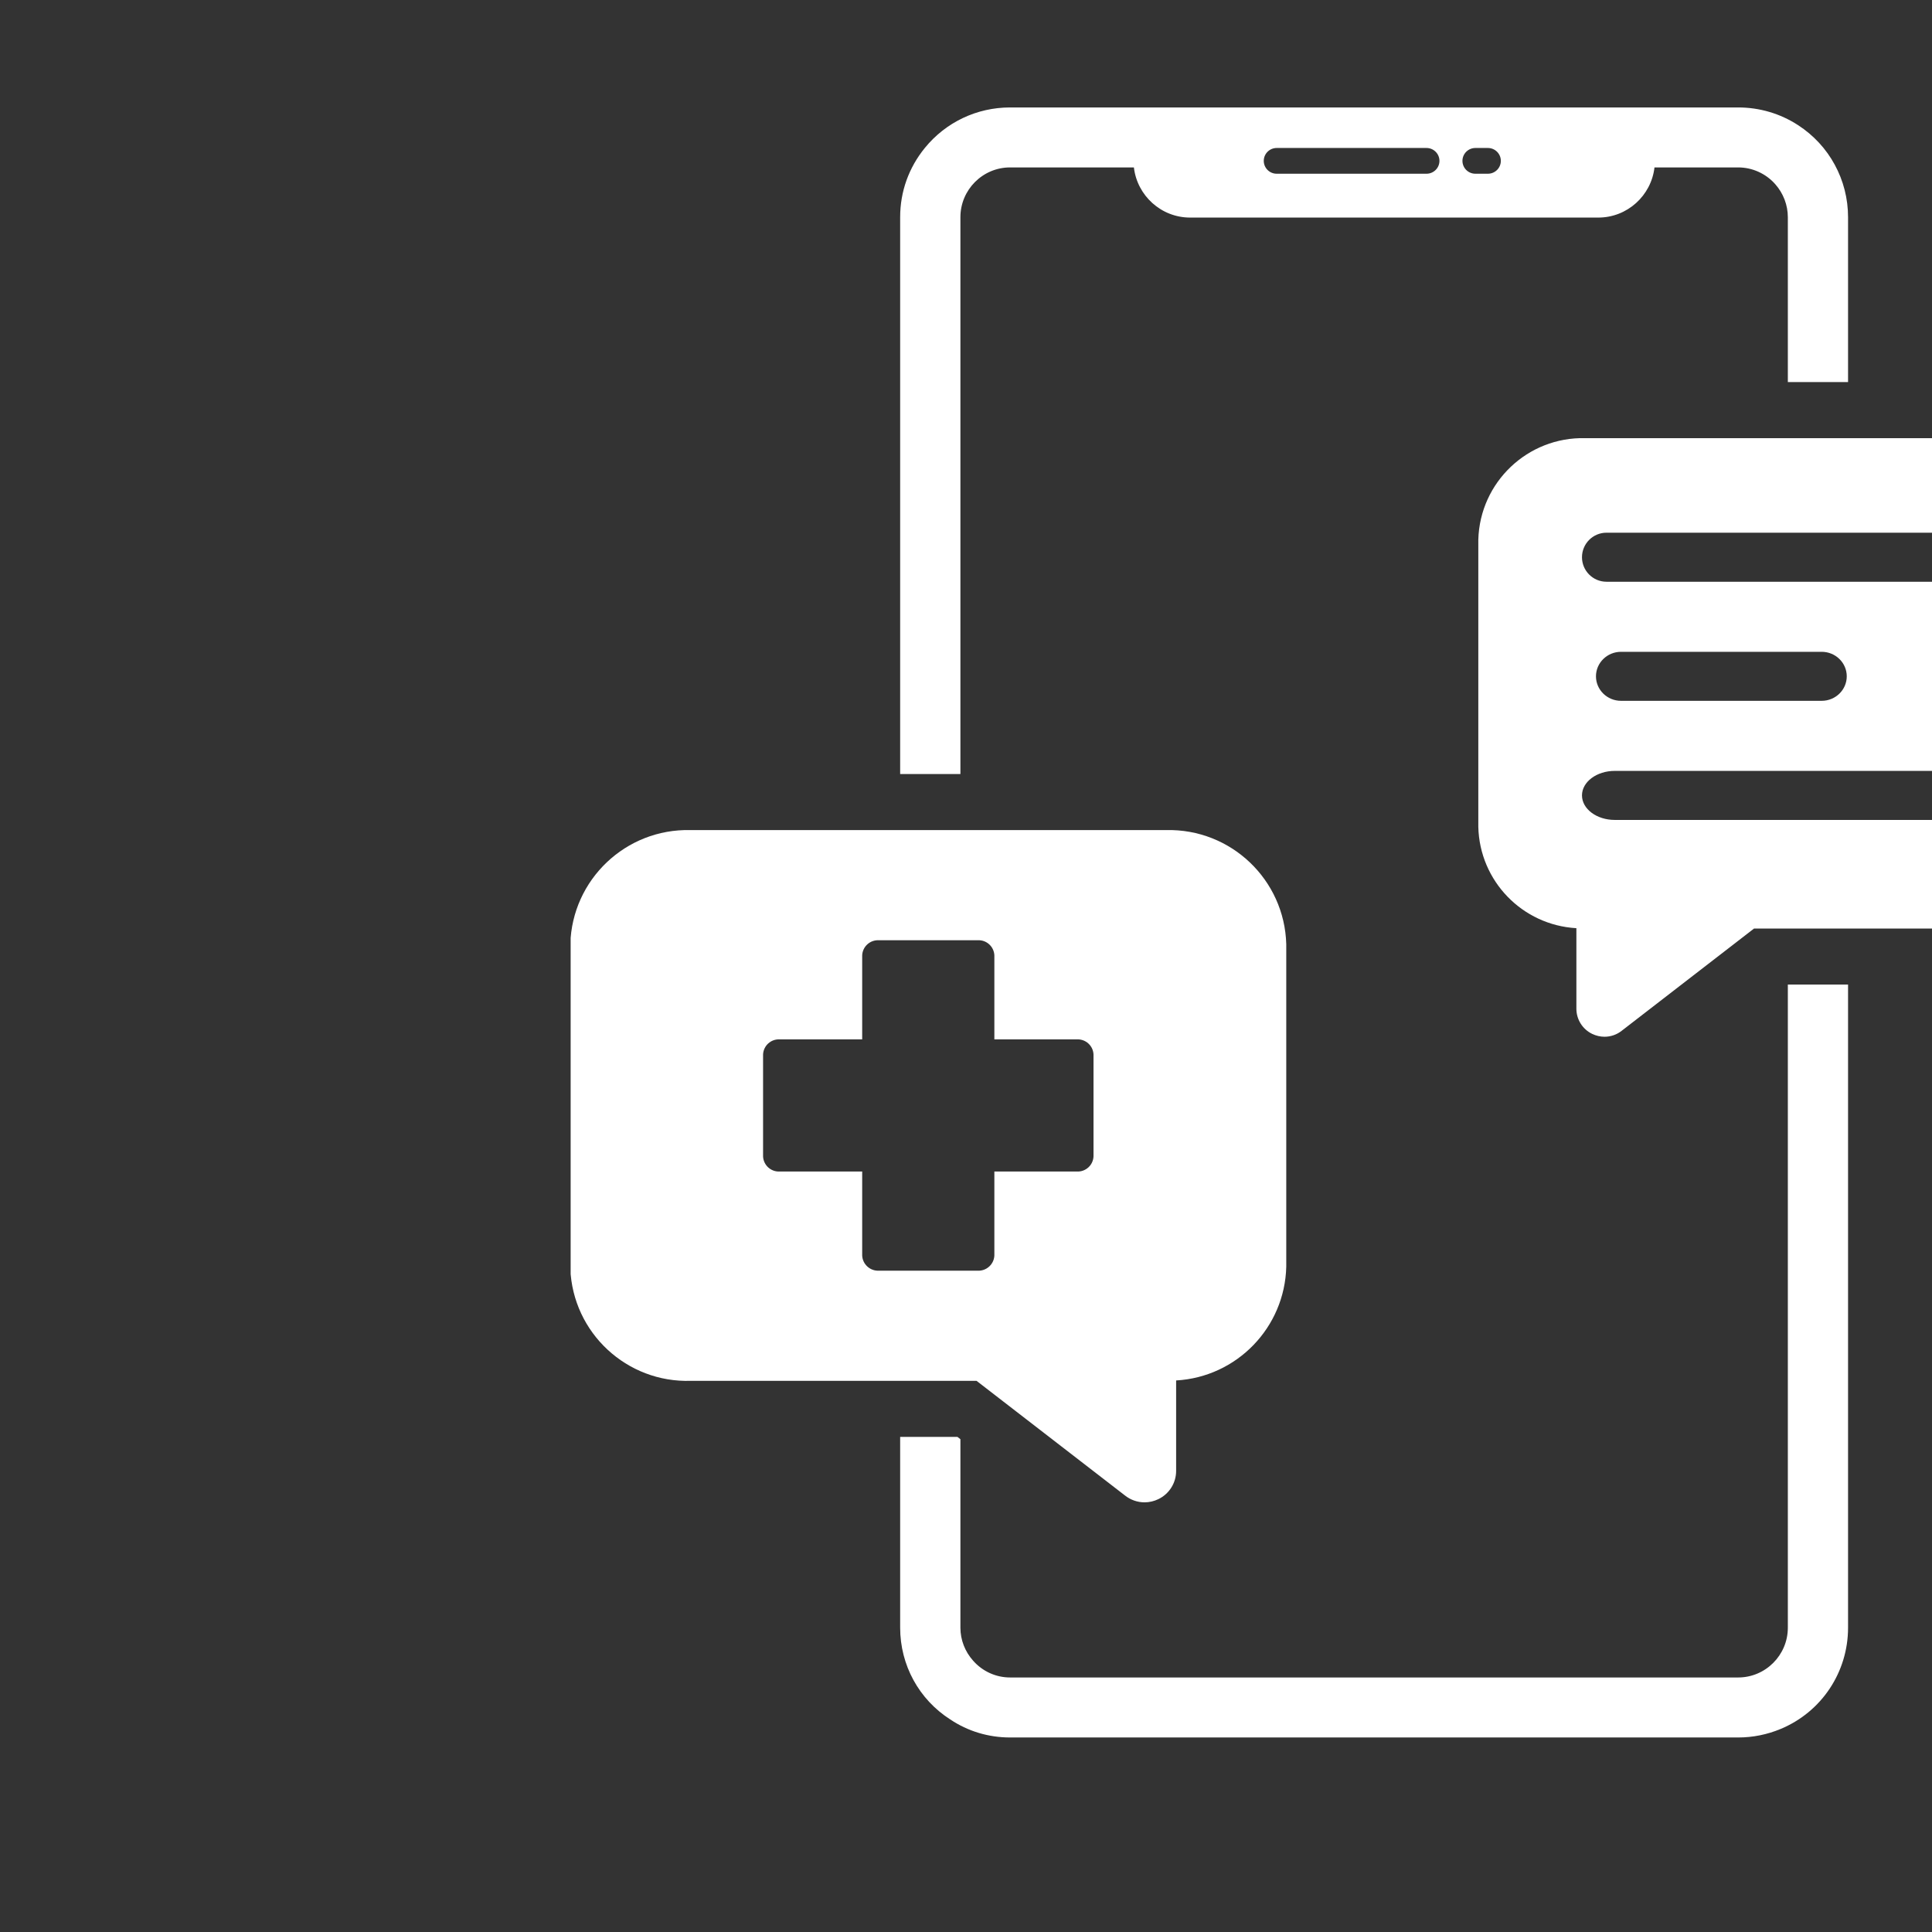 <svg xmlns="http://www.w3.org/2000/svg" xmlns:xlink="http://www.w3.org/1999/xlink" width="1080" zoomAndPan="magnify" viewBox="0 0 810 810" height="1080" preserveAspectRatio="xMidYMid meet" version="1.0"><rect x="0" y="0" width="810" height="810" fill="#333333" stroke="none"/><defs><clipPath id="6ccff04d9a"><path d="M 239.246 348 L 540 348 L 540 630 L 239.246 630 Z M 239.246 348 " clip-rule="nonzero"/></clipPath></defs><g clip-path="url(#6ccff04d9a)"><path fill="#ffffff" d="M 416.891 526.438 C 416.695 530.082 413.594 532.898 409.949 532.742 L 368.43 532.742 C 364.785 532.898 361.672 530.082 361.477 526.438 L 361.477 491.172 L 326.824 491.172 C 323.176 491.316 320.102 488.516 319.922 484.855 L 319.922 442.066 C 320.102 438.422 323.176 435.605 326.824 435.762 L 361.477 435.762 L 361.477 400.473 C 361.672 396.824 364.785 394.023 368.43 394.203 L 409.949 394.203 C 413.594 394.023 416.695 396.824 416.891 400.473 L 416.891 435.762 L 451.543 435.762 C 455.188 435.605 458.289 438.422 458.457 442.066 L 458.457 484.855 C 458.289 488.516 455.188 491.316 451.543 491.172 L 416.891 491.172 Z M 488.934 348.016 L 289.445 348.016 C 262.355 347.383 239.832 368.762 239.105 395.867 L 239.105 531.898 C 240.18 558.832 262.809 579.84 289.742 578.918 L 409.414 578.918 L 471.73 627.051 C 474.051 628.867 476.906 629.855 479.852 629.867 C 481.875 629.855 483.848 629.398 485.664 628.516 C 490.219 626.324 493.125 621.691 493.098 616.645 L 493.098 578.762 C 518.555 577.32 538.652 556.551 539.273 531.07 L 539.273 395.867 C 538.535 368.762 516.012 347.383 488.934 348.016 " fill-opacity="1" fill-rule="nonzero"/></g><path fill="#ffffff" d="M 677.008 343.762 C 669.418 343.762 663.254 339.156 663.254 333.473 C 663.254 327.805 669.418 323.199 677.008 323.199 L 814.547 323.199 C 822.148 323.199 828.312 327.805 828.312 333.473 C 828.312 339.156 822.148 343.762 814.547 343.762 Z M 774.262 283.547 C 774.262 289.219 769.551 293.824 763.738 293.824 L 679.629 293.824 C 673.828 293.824 669.117 289.219 669.117 283.547 C 669.117 277.879 673.828 273.273 679.629 273.273 L 763.738 273.273 C 769.551 273.273 774.262 277.879 774.262 283.547 Z M 673.531 223.336 L 838.016 223.336 C 843.672 223.336 848.277 227.941 848.277 233.625 C 848.277 239.293 843.672 243.898 838.016 243.898 L 673.531 243.898 C 667.859 243.898 663.254 239.293 663.254 233.625 C 663.254 227.941 667.859 223.336 673.531 223.336 Z M 842.23 183.699 L 664.602 183.699 C 640.484 183.117 620.441 202.164 619.789 226.293 L 619.789 346.68 C 620.336 369.387 638.238 387.859 660.906 389.145 L 660.906 422.863 C 660.895 427.379 663.461 431.492 667.508 433.453 C 669.145 434.242 670.91 434.66 672.711 434.66 C 675.309 434.66 677.836 433.789 679.875 432.18 L 735.391 389.289 L 841.973 389.289 C 865.949 390.117 886.109 371.41 887.059 347.422 L 887.059 226.293 C 886.395 202.164 866.352 183.117 842.23 183.699 " fill-opacity="1" fill-rule="nonzero"/><path fill="#ffffff" d="M 749.559 412.785 L 749.559 682.426 C 749.559 693.934 740.191 703.289 728.734 703.289 L 423.48 703.289 C 417.578 703.289 411.934 700.746 407.988 696.254 C 404.562 692.43 402.656 687.512 402.656 682.426 L 402.656 603.387 L 401.398 602.414 L 377.395 602.414 L 377.395 682.426 C 377.395 698.086 385.258 712.473 398.387 720.879 C 405.77 725.836 414.422 728.445 423.48 728.445 L 728.734 728.445 C 734.871 728.445 740.902 727.238 746.625 724.836 C 763.738 717.688 774.805 701.031 774.805 682.426 L 774.805 412.785 Z M 623.824 72.836 L 618.547 72.836 C 615.562 72.836 613.137 70.422 613.137 67.438 C 613.137 64.469 615.562 62.043 618.547 62.043 L 623.824 62.043 C 626.809 62.043 629.234 64.469 629.234 67.438 C 629.234 70.422 626.809 72.836 623.824 72.836 Z M 598.086 72.836 L 535.25 72.836 C 532.266 72.836 529.84 70.422 529.84 67.438 C 529.84 64.469 532.266 62.043 535.25 62.043 L 598.086 62.043 C 601.055 62.043 603.496 64.469 603.496 67.438 C 603.496 70.422 601.055 72.836 598.086 72.836 Z M 769.238 69.086 C 765.66 62.469 760.418 56.723 753.852 52.469 C 746.391 47.613 737.699 45.047 728.734 45.047 L 423.48 45.047 C 409.57 45.047 396.547 51.223 387.773 61.988 C 380.988 70.305 377.395 80.359 377.395 91.066 L 377.395 324.52 L 402.656 324.52 L 402.656 91.066 C 402.656 79.559 411.996 70.191 423.48 70.191 L 475.391 70.191 C 476.766 82.008 486.805 91.219 498.965 91.219 L 670.09 91.219 C 682.25 91.219 692.289 82.008 693.652 70.191 L 728.734 70.191 C 734.676 70.191 740.348 72.758 744.305 77.246 C 747.676 81.074 749.559 85.992 749.559 91.066 L 749.559 160.191 L 774.805 160.191 L 774.805 91.066 C 774.805 83.254 772.848 75.715 769.238 69.086 " fill-opacity="1" fill-rule="nonzero"/></svg>
